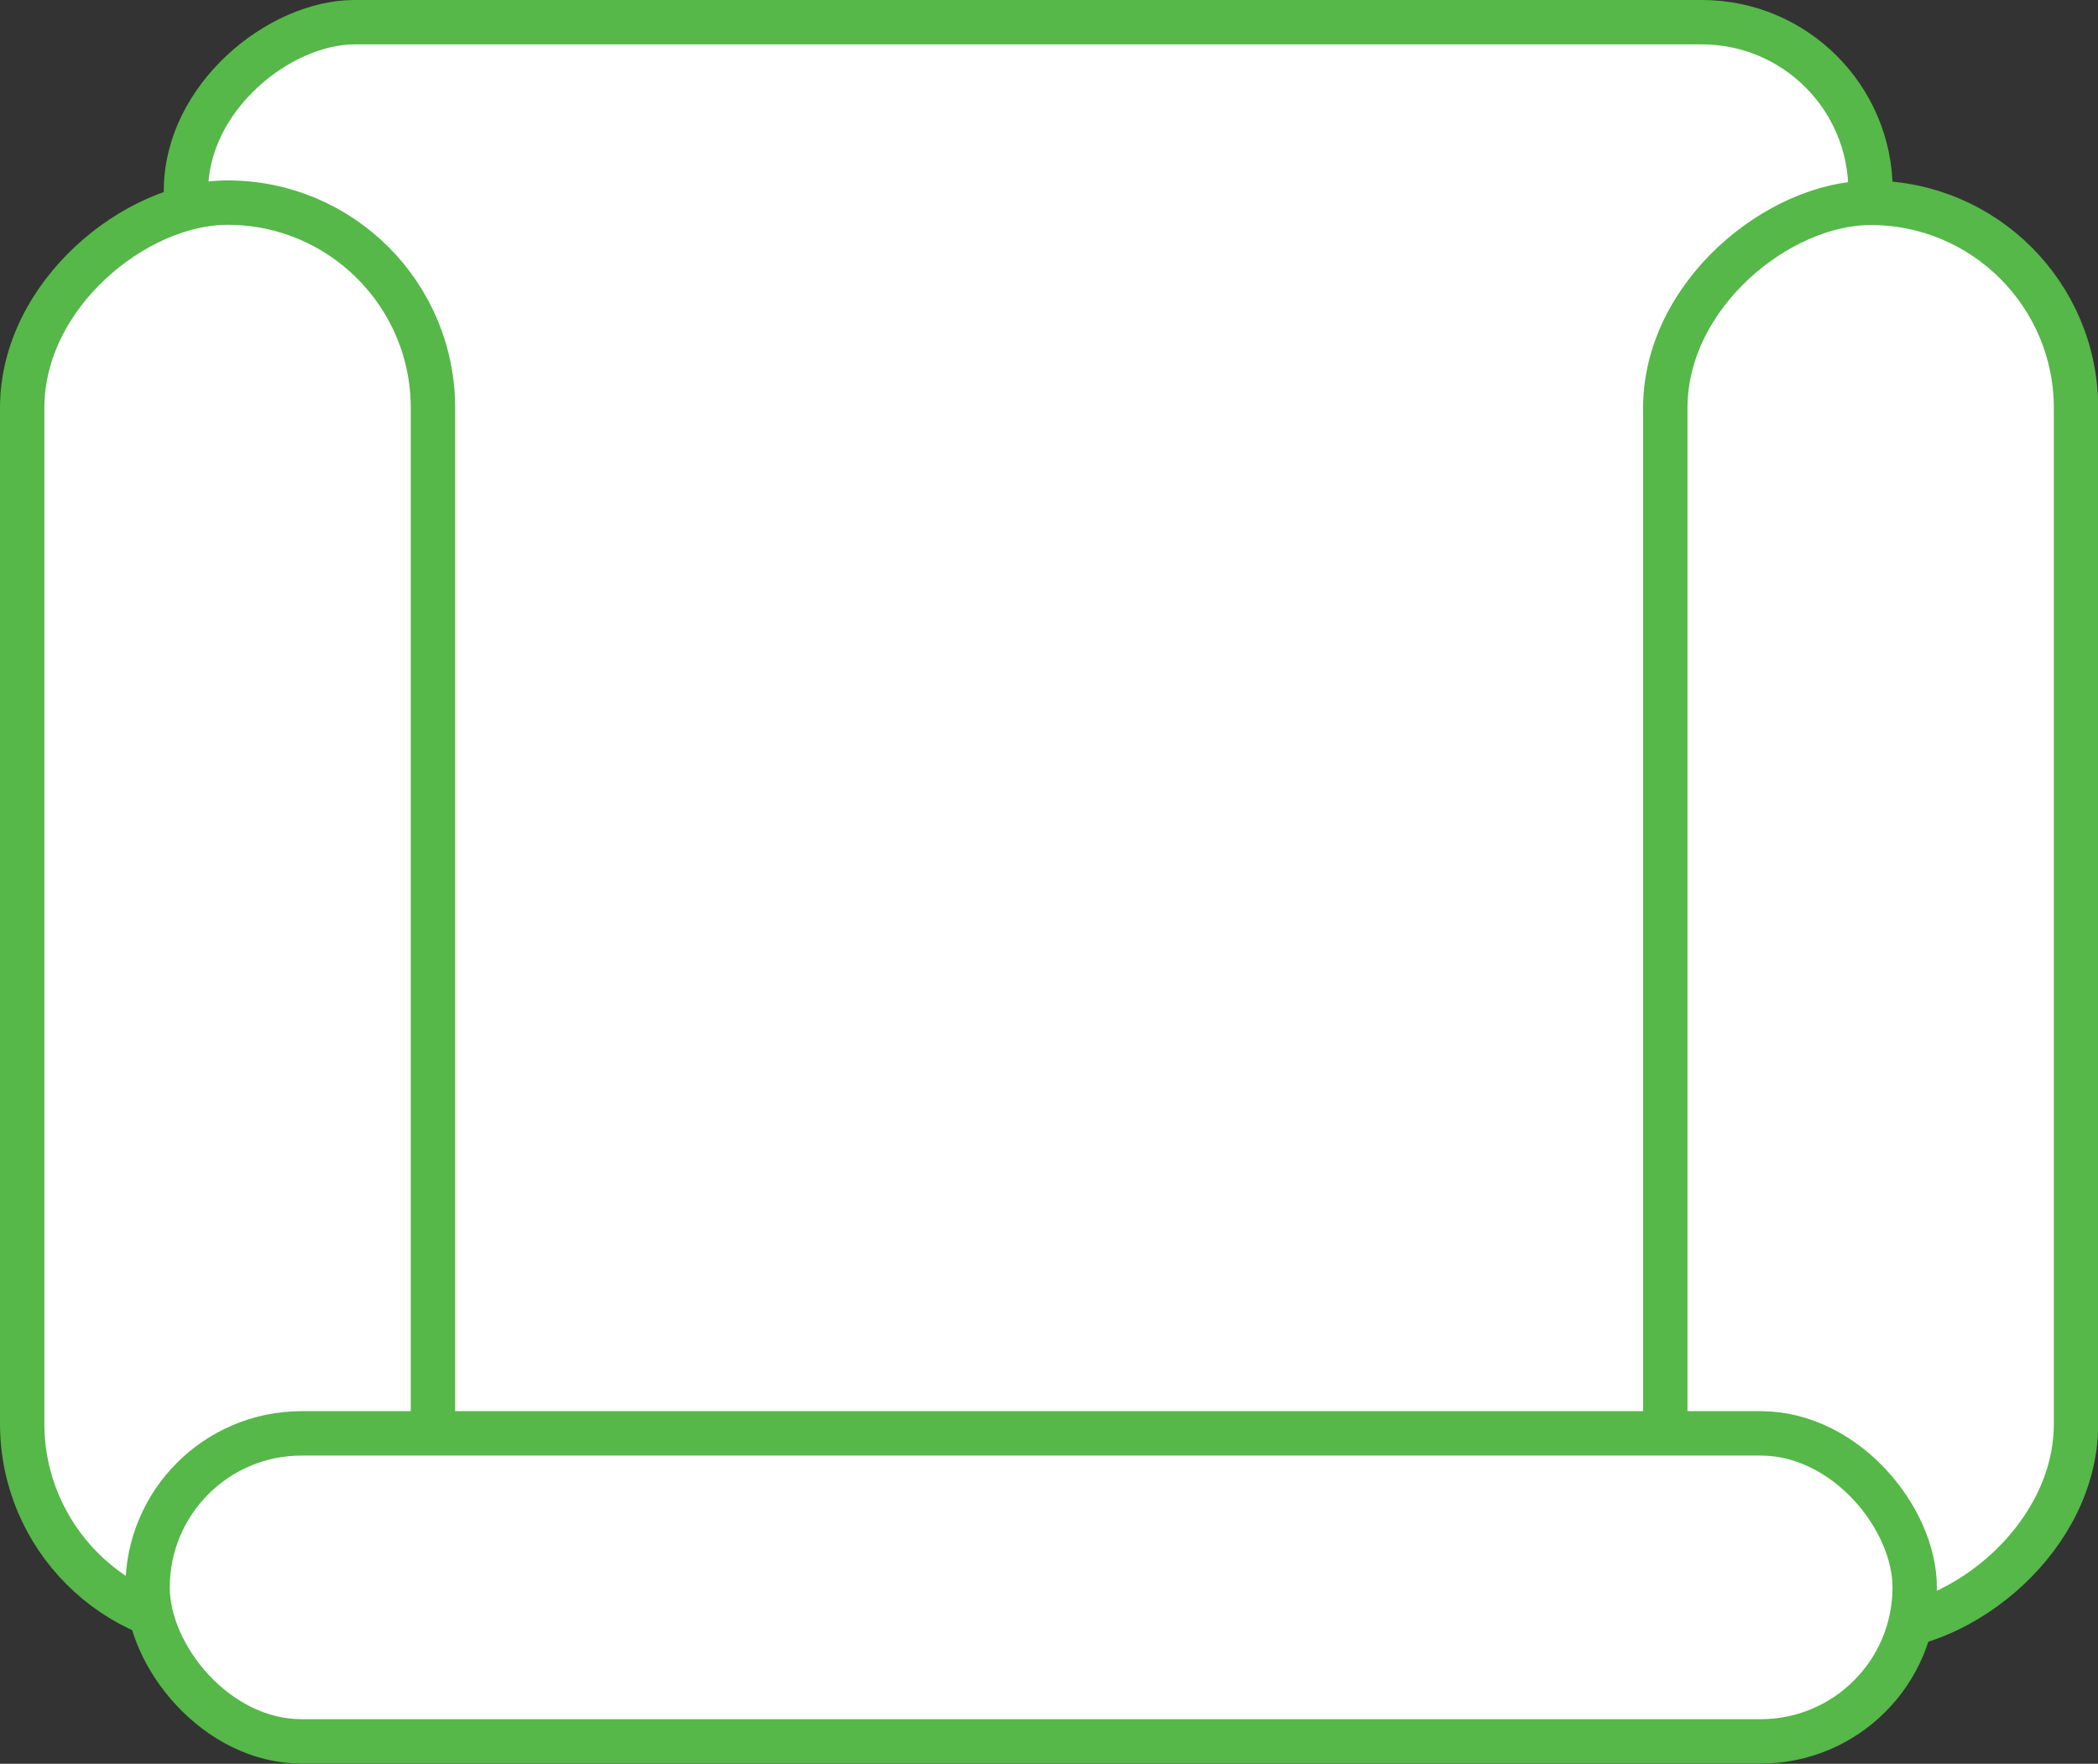 <svg xmlns="http://www.w3.org/2000/svg" viewBox="0 0 94.54 79.48"><rect x="0" y="0" width="94.54" height="79.48" fill="#333333" stroke="none"/><g id="Layer_2" data-name="Layer 2"><g id="Layer_1-2" data-name="Layer 1"><rect x="11.06" y="-1.69" width="70.54" height="75.91" rx="7.6" transform="translate(82.6 -10.06) rotate(90)" fill="#fff" stroke="#55b848" stroke-miterlimit="10" stroke-width="2"/><rect x="-21.88" y="32.01" width="64.27" height="18.51" rx="9.25" transform="translate(51.52 31.01) rotate(90)" fill="#fff" stroke="#55b848" stroke-miterlimit="10" stroke-width="2"/><rect x="52.16" y="32.01" width="64.27" height="18.51" rx="9.25" transform="translate(125.56 -43.02) rotate(90)" fill="#fff" stroke="#55b848" stroke-miterlimit="10" stroke-width="2"/><rect x="6.66" y="64.6" width="79.63" height="13.88" rx="6.94" transform="translate(92.94 143.07) rotate(-180)" fill="#fff" stroke="#55b848" stroke-miterlimit="10" stroke-width="2"/></g></g></svg>